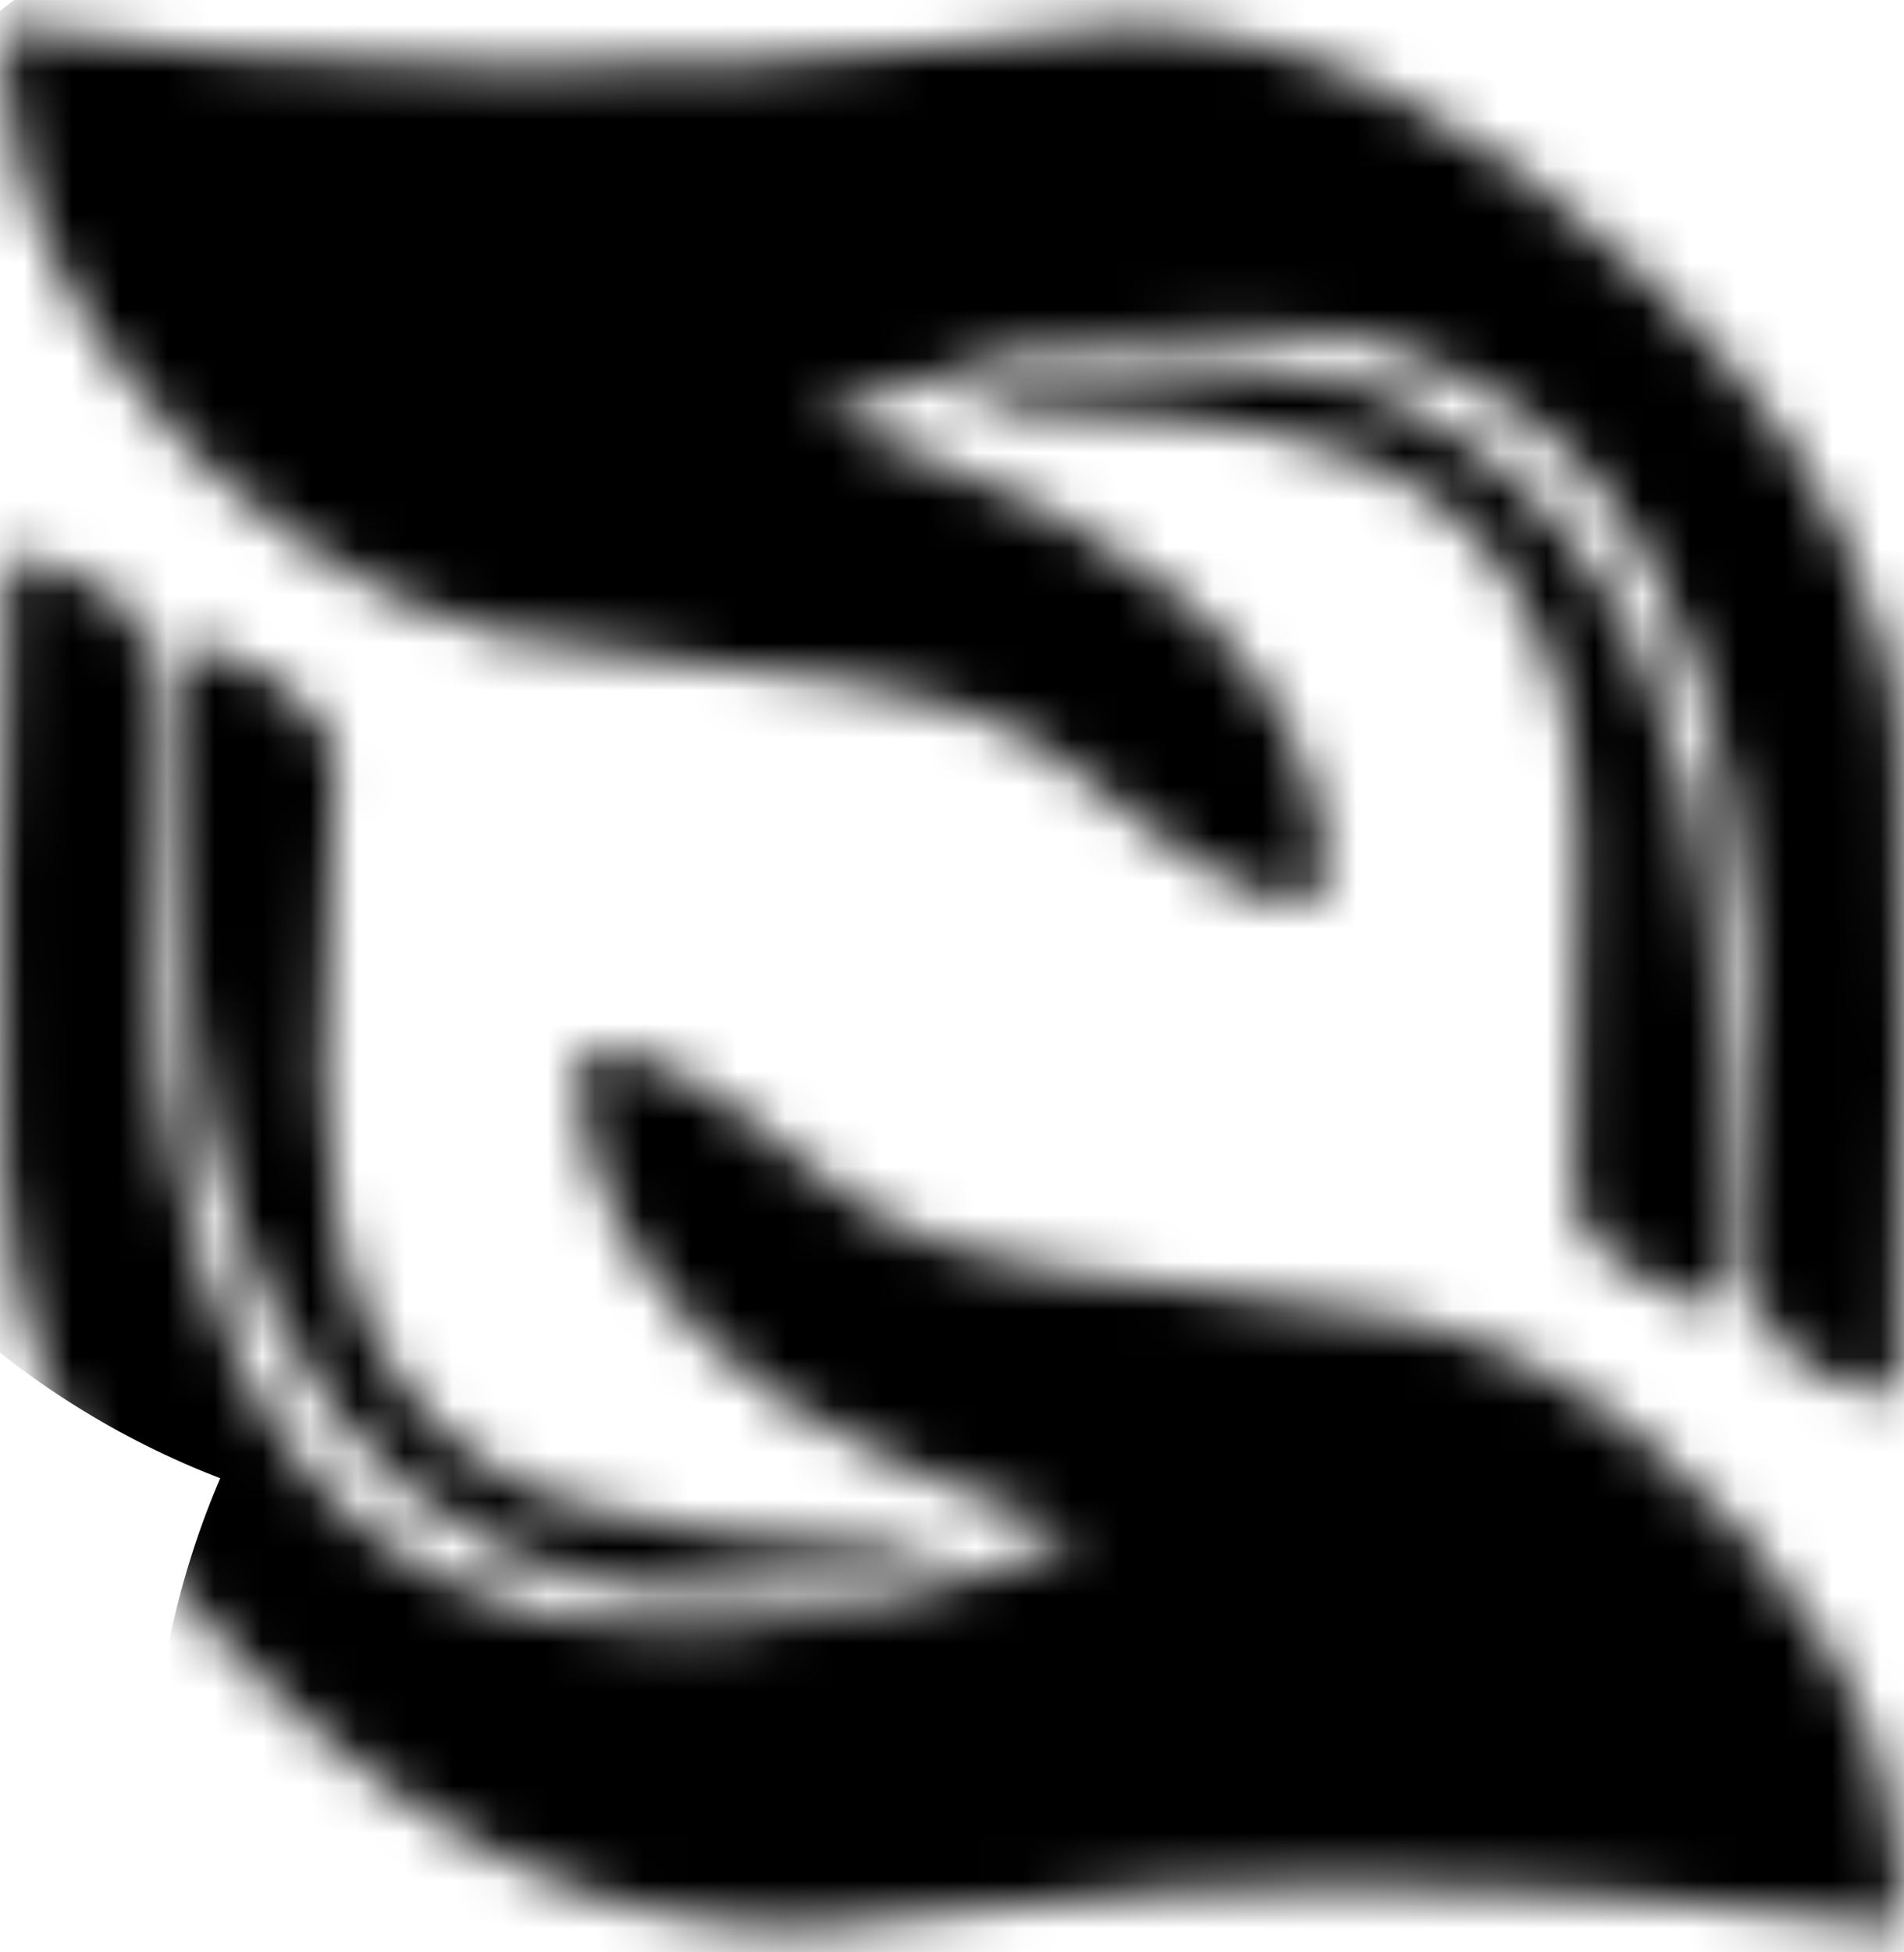 <svg width="40" height="41" viewBox="0 0 40 41" fill="none" xmlns="http://www.w3.org/2000/svg">
<mask id="mask0_128_451" style="mask-type:alpha" maskUnits="userSpaceOnUse" x="0" y="0" width="40" height="41">
<path fill-rule="evenodd" clip-rule="evenodd" d="M2.471 7.681C0.95 5.532 0.369 4.058 0.129 1.742L6.13401e-09 0.5L0.644 0.617C5.513 1.504 15.136 1.681 19.77 0.969C21.267 0.738 22.991 0.549 23.599 0.549C27.238 0.546 31.08 2.405 34.687 5.916C37.363 8.521 38.76 10.708 39.576 13.574C39.977 14.982 40.001 15.452 40 22.111C39.999 25.987 39.953 29.205 39.897 29.261C39.722 29.436 38.275 28.987 37.828 28.621C37.595 28.431 37.233 27.991 37.023 27.645C36.668 27.061 36.647 26.747 36.735 23.377C36.878 17.898 36.213 14.414 34.461 11.459C33.239 9.397 31.714 8.164 29.366 7.339C28.338 6.977 27.733 6.907 25.703 6.915C23.619 6.924 22.945 7.012 20.99 7.531C19.736 7.865 18.379 8.278 17.975 8.45L17.241 8.763L18.991 9.397C23.613 11.072 26.475 13.383 27.453 16.232C27.98 17.764 27.973 18.795 27.437 18.965C26.835 19.157 24.855 18.099 23.368 16.792C21.243 14.924 19.817 14.458 14.517 13.904C12.912 13.736 11.035 13.465 10.345 13.301C7.605 12.652 4.338 10.321 2.471 7.681ZM20.222 8.524C19.816 8.505 20.824 8.139 22.104 7.841C23.856 7.434 27.246 7.584 28.667 8.132C32.032 9.43 34.359 12.3 35.46 16.514C36.041 18.735 36.516 27.235 36.067 27.385C35.638 27.529 33.922 26.623 33.463 26.011C33.02 25.419 33.002 25.285 33.094 23.149C33.282 18.751 33.191 15.917 32.823 14.674C31.567 10.432 28.958 8.88 22.654 8.624C21.459 8.576 20.364 8.531 20.222 8.524ZM0.008 18.666C0.026 14.988 0.093 11.893 0.156 11.79C0.305 11.548 1.247 11.815 2.09 12.338C3.193 13.023 3.259 13.356 3.284 18.317C3.304 22.219 3.364 23.062 3.741 24.703C4.968 30.044 7.251 32.825 11.253 33.852C13.047 34.313 14.919 34.346 17.107 33.955C18.805 33.651 22.656 32.499 22.656 32.295C22.656 32.225 22.152 32.011 21.536 31.82C20.041 31.354 17.442 30.129 16.355 29.378C13.967 27.729 12.431 25.459 12.203 23.244C12.101 22.254 12.124 22.178 12.556 22.061C13.228 21.879 15.103 22.869 16.62 24.206C18.741 26.074 20.229 26.567 25.381 27.107C28.954 27.482 30.52 27.837 32.087 28.626C35.381 30.285 38.562 33.876 39.472 36.961C39.768 37.966 40.119 40.503 39.961 40.5C39.919 40.499 38.921 40.371 37.744 40.216C33.512 39.658 28.253 39.454 24.51 39.703C22.604 39.83 20.334 40.059 19.465 40.214C14.193 41.15 9.814 39.573 5.3 35.11C2.428 32.271 1.054 30.002 0.338 26.917C0.017 25.535 -0.021 24.577 0.008 18.666ZM5.804 27.714C4.397 24.851 4.032 22.994 3.863 17.849L3.72 13.472L4.281 13.609C5.284 13.854 6.195 14.427 6.664 15.108C7.111 15.759 7.118 15.837 6.956 18.219C6.492 25.009 7.018 27.709 9.255 30.014C10.294 30.924 10.878 31.217 11.948 31.58C13.574 32.068 16.265 32.446 18.762 32.539L20.027 32.585L18.859 32.955C17.379 33.423 14.171 33.591 12.673 33.279C9.715 32.662 7.256 30.67 5.804 27.714Z" fill="white"/>
</mask>
<g mask="url(#mask0_128_451)">
<g filter="url(#filter0_f_128_451)">
<path d="M37.182 42.054C48.78 42.054 58.182 32.599 58.182 20.936C58.182 9.273 48.78 -0.182 37.182 -0.182C25.584 -0.182 16.182 9.273 16.182 20.936C16.182 32.599 25.584 42.054 37.182 42.054Z" fill="black"/>
</g>
<g filter="url(#filter1_f_128_451)">
<path d="M23.182 15.618C33.013 15.618 40.982 7.604 40.982 -2.282C40.982 -12.168 33.013 -20.182 23.182 -20.182C13.351 -20.182 5.382 -12.168 5.382 -2.282C5.382 7.604 13.351 15.618 23.182 15.618Z" fill="black"/>
</g>
<g filter="url(#filter2_f_128_451)">
<path d="M10.982 32.218C20.812 32.218 28.782 24.204 28.782 14.318C28.782 4.432 20.812 -3.582 10.982 -3.582C1.151 -3.582 -6.818 4.432 -6.818 14.318C-6.818 24.204 1.151 32.218 10.982 32.218Z" fill="black"/>
</g>
<g filter="url(#filter3_f_128_451)">
<path d="M20.982 56.018C30.812 56.018 38.782 48.004 38.782 38.118C38.782 28.232 30.812 20.218 20.982 20.218C11.151 20.218 3.182 28.232 3.182 38.118C3.182 48.004 11.151 56.018 20.982 56.018Z" fill="black"/>
</g>
</g>
<defs>
<filter id="filter0_f_128_451" x="-49.886" y="-66.249" width="174.135" height="174.371" filterUnits="userSpaceOnUse" color-interpolation-filters="sRGB">
<feFlood flood-opacity="0" result="BackgroundImageFix"/>
<feBlend mode="normal" in="SourceGraphic" in2="BackgroundImageFix" result="shape"/>
<feGaussianBlur stdDeviation="33.034" result="effect1_foregroundBlur_128_451"/>
</filter>
<filter id="filter1_f_128_451" x="-50.618" y="-76.182" width="147.6" height="147.8" filterUnits="userSpaceOnUse" color-interpolation-filters="sRGB">
<feFlood flood-opacity="0" result="BackgroundImageFix"/>
<feBlend mode="normal" in="SourceGraphic" in2="BackgroundImageFix" result="shape"/>
<feGaussianBlur stdDeviation="28" result="effect1_foregroundBlur_128_451"/>
</filter>
<filter id="filter2_f_128_451" x="-62.818" y="-59.582" width="147.6" height="147.8" filterUnits="userSpaceOnUse" color-interpolation-filters="sRGB">
<feFlood flood-opacity="0" result="BackgroundImageFix"/>
<feBlend mode="normal" in="SourceGraphic" in2="BackgroundImageFix" result="shape"/>
<feGaussianBlur stdDeviation="28" result="effect1_foregroundBlur_128_451"/>
</filter>
<filter id="filter3_f_128_451" x="-52.818" y="-35.782" width="147.6" height="147.8" filterUnits="userSpaceOnUse" color-interpolation-filters="sRGB">
<feFlood flood-opacity="0" result="BackgroundImageFix"/>
<feBlend mode="normal" in="SourceGraphic" in2="BackgroundImageFix" result="shape"/>
<feGaussianBlur stdDeviation="28" result="effect1_foregroundBlur_128_451"/>
</filter>
</defs>
</svg>
